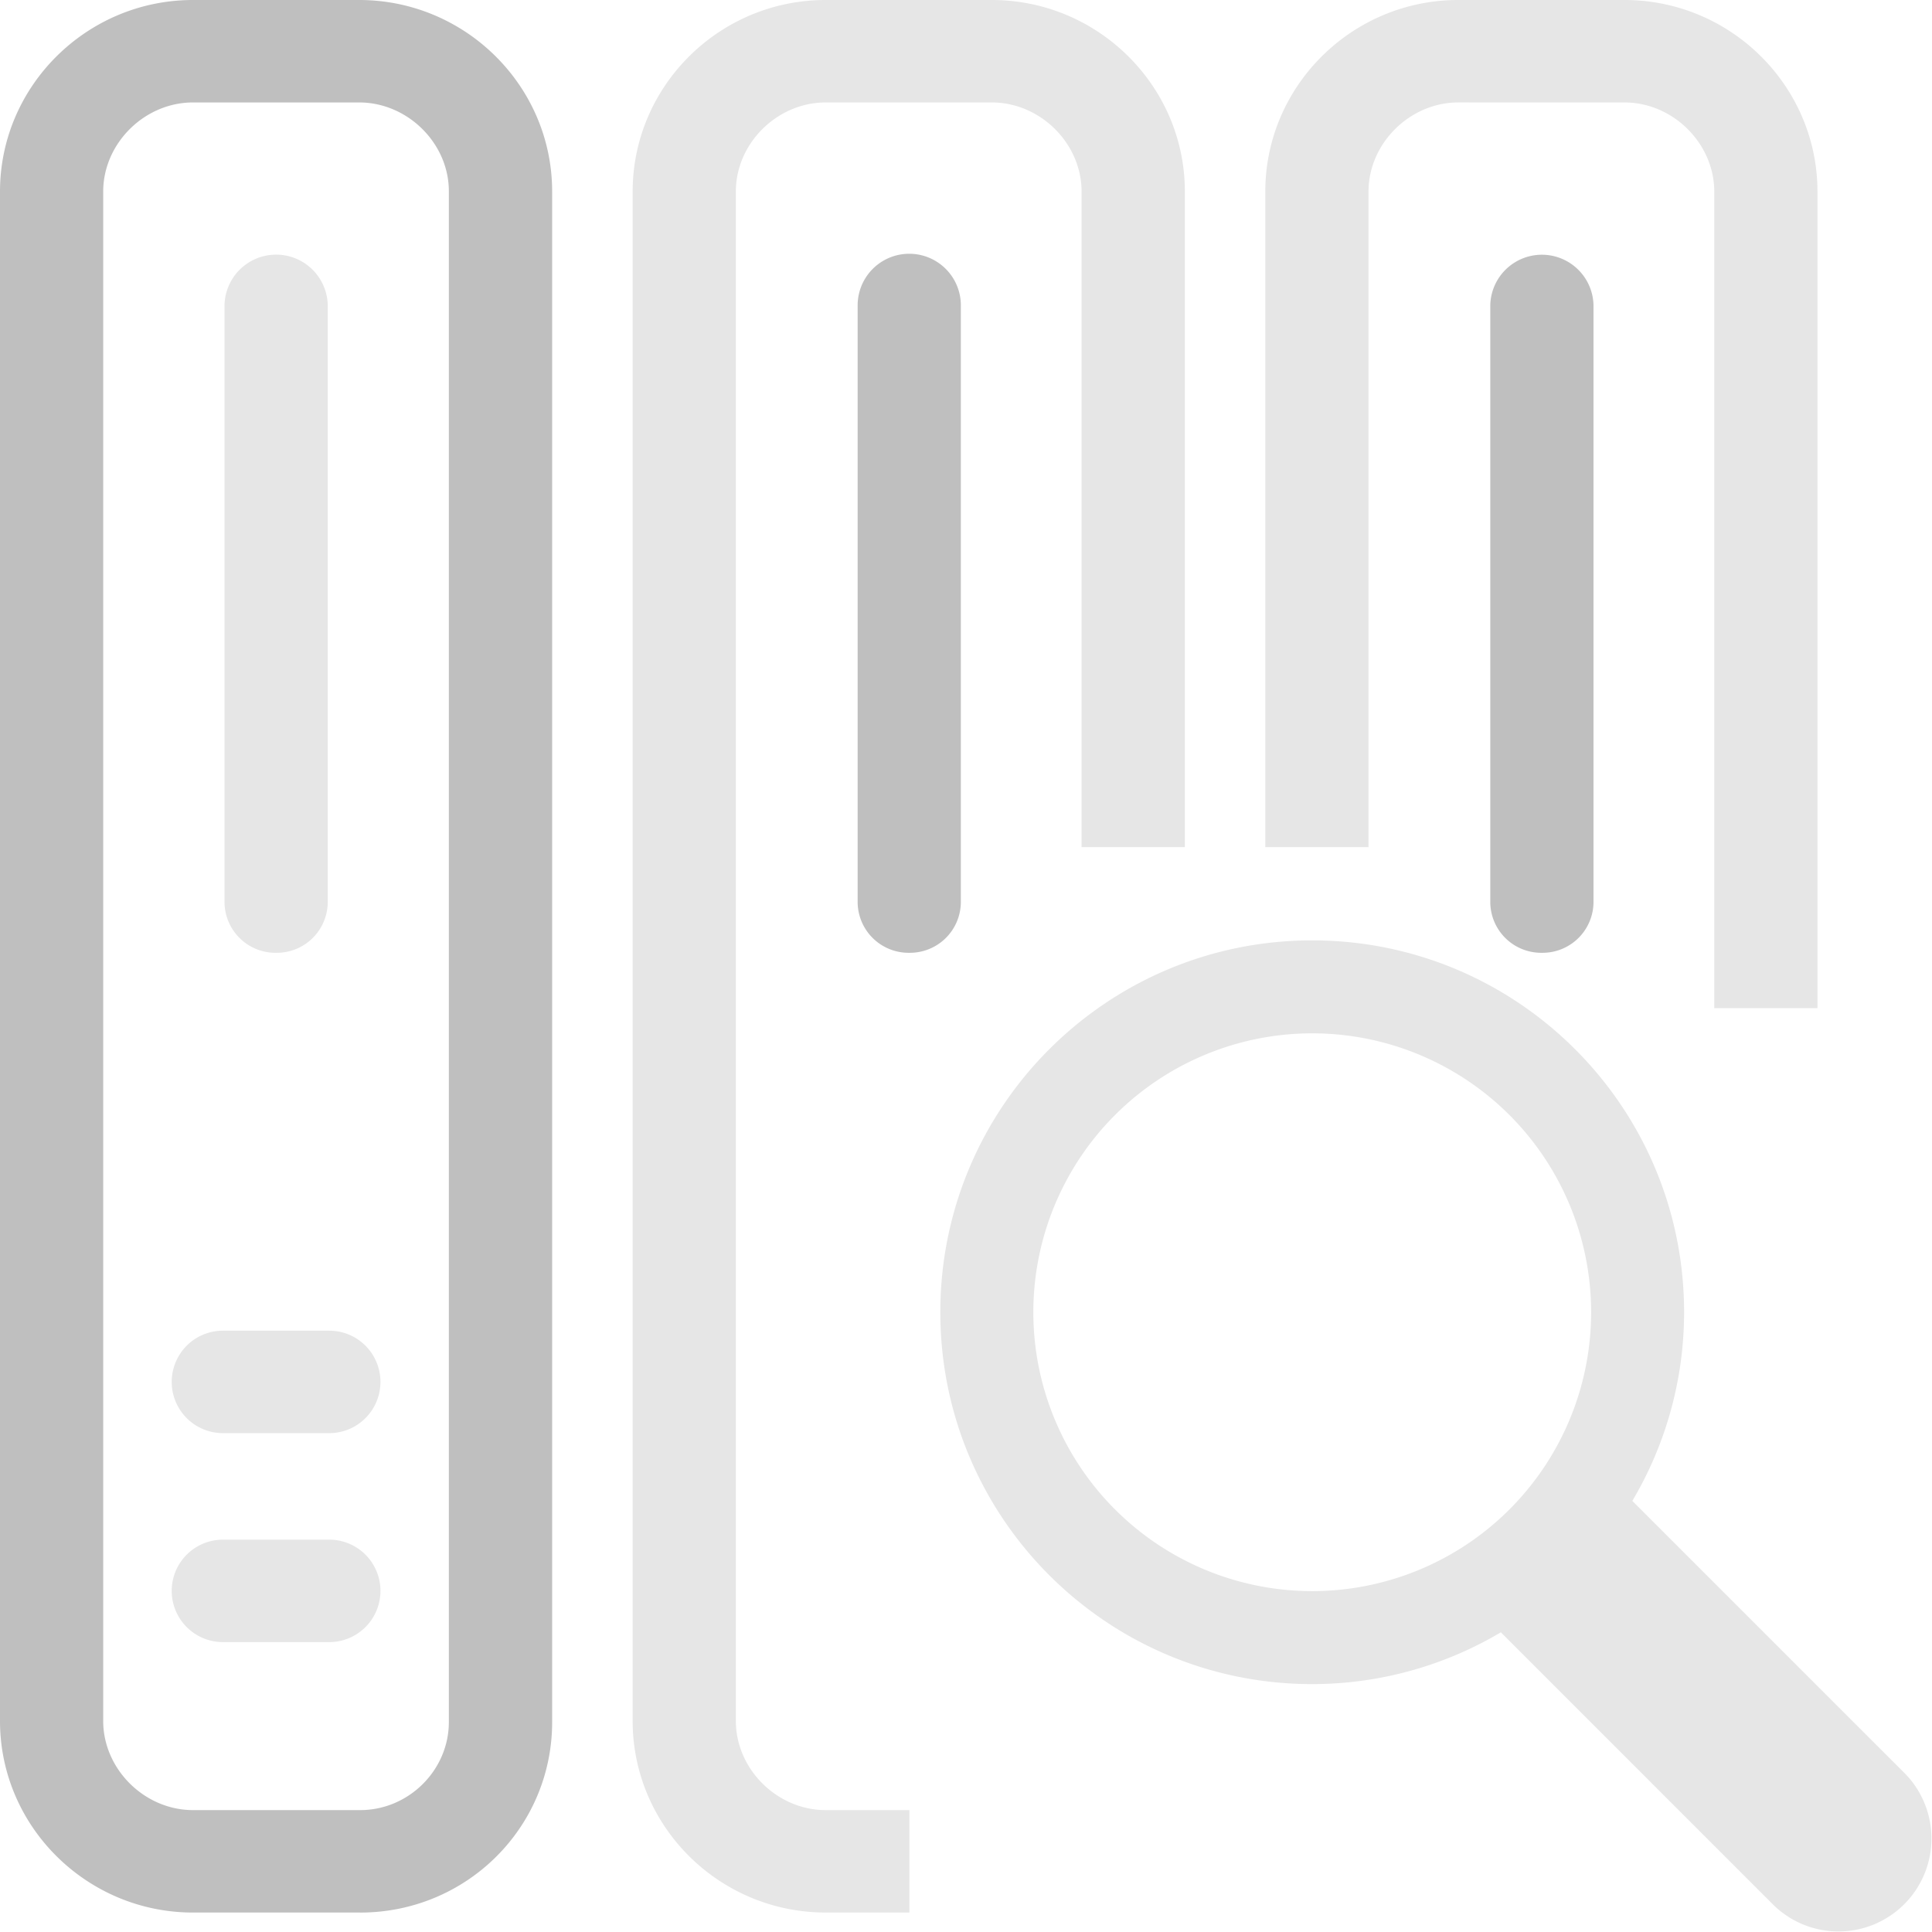 <?xml version="1.0" standalone="no"?><!DOCTYPE svg PUBLIC "-//W3C//DTD SVG 1.1//EN" "http://www.w3.org/Graphics/SVG/1.1/DTD/svg11.dtd"><svg t="1547714638914" class="icon" style="" viewBox="0 0 1024 1024" version="1.1" xmlns="http://www.w3.org/2000/svg" p-id="31502" xmlns:xlink="http://www.w3.org/1999/xlink" width="16" height="16"><defs><style type="text/css"></style></defs><path d="M190.9 1013.69h-88.61C46 1013.69 0 968.08 0 912.16V101.53C0 45.61 46 0 102.29 0h88.07c56.34 0 102.29 45.61 102.29 101.53V912.7c0 55.92-45.4 101-101.75 101zM102.29 54.3C76.58 54.3 54.7 76 54.7 101.53v810.63c0 25.51 21.88 47.23 47.59 47.23h88.61c25.72 0 47-21.17 47-46.69V101.53C238 76 216.07 54.3 190.36 54.3z m0 0M481.92 505a27 27 0 0 1-27.35-27.15v-316a27.35 27.35 0 0 1 54.7 0v316A27 27 0 0 1 481.92 505zM817.23 505a27 27 0 0 1-27.35-27.15v-316a27.36 27.36 0 0 1 54.71 0v316A27 27 0 0 1 817.23 505z" p-id="31503" fill="#bfbfbf"></path><path d="M1009.57 939.88a49.28 49.28 0 0 1-69.69 69.69l-144.4-144.41a196 196 0 0 1-100 27.45c-108.85 0-197.09-88.25-197.09-197.1s88.24-197.09 197.09-197.09S892.6 586.66 892.6 695.51a195.85 195.85 0 0 1-27.44 100l144.41 144.4zM695.51 547.69a147.82 147.82 0 1 0 147.82 147.82 147.82 147.82 0 0 0-147.82-147.82z" p-id="31504" fill="#e6e6e6"></path><path d="M725.34 449V101.53c0-25.51 21.88-47.23 47.59-47.23H861c25.72 0 47.59 21.72 47.59 47.23v432.8h54.7v-432.8C963.28 45.61 917.33 0 861 0h-88.07c-56.35 0-102.29 45.61-102.29 101.53V449zM482 959.39h-44.39c-25.71 0-47.59-21.72-47.59-47.23V101.53C390 76 411.9 54.3 437.61 54.3h88.07c25.71 0 47.58 21.72 47.58 47.23V449H628V101.53C628 45.61 582 0 525.68 0h-88.07c-56.35 0-102.29 45.61-102.29 101.53v810.63c0 55.92 45.94 101.52 102.29 101.52H482zM146.33 505A27 27 0 0 1 119 477.8v-316a27.36 27.36 0 0 1 54.71 0v316a27 27 0 0 1-27.38 27.2zM174.5 759.59h-56.34a27.15 27.15 0 1 1 0-54.3h56.34a27.15 27.15 0 1 1 0 54.3zM174.5 870.35h-56.34a27.15 27.15 0 1 1 0-54.3h56.34a27.15 27.15 0 1 1 0 54.3z" p-id="31505" fill="#e6e6e6"></path></svg>
